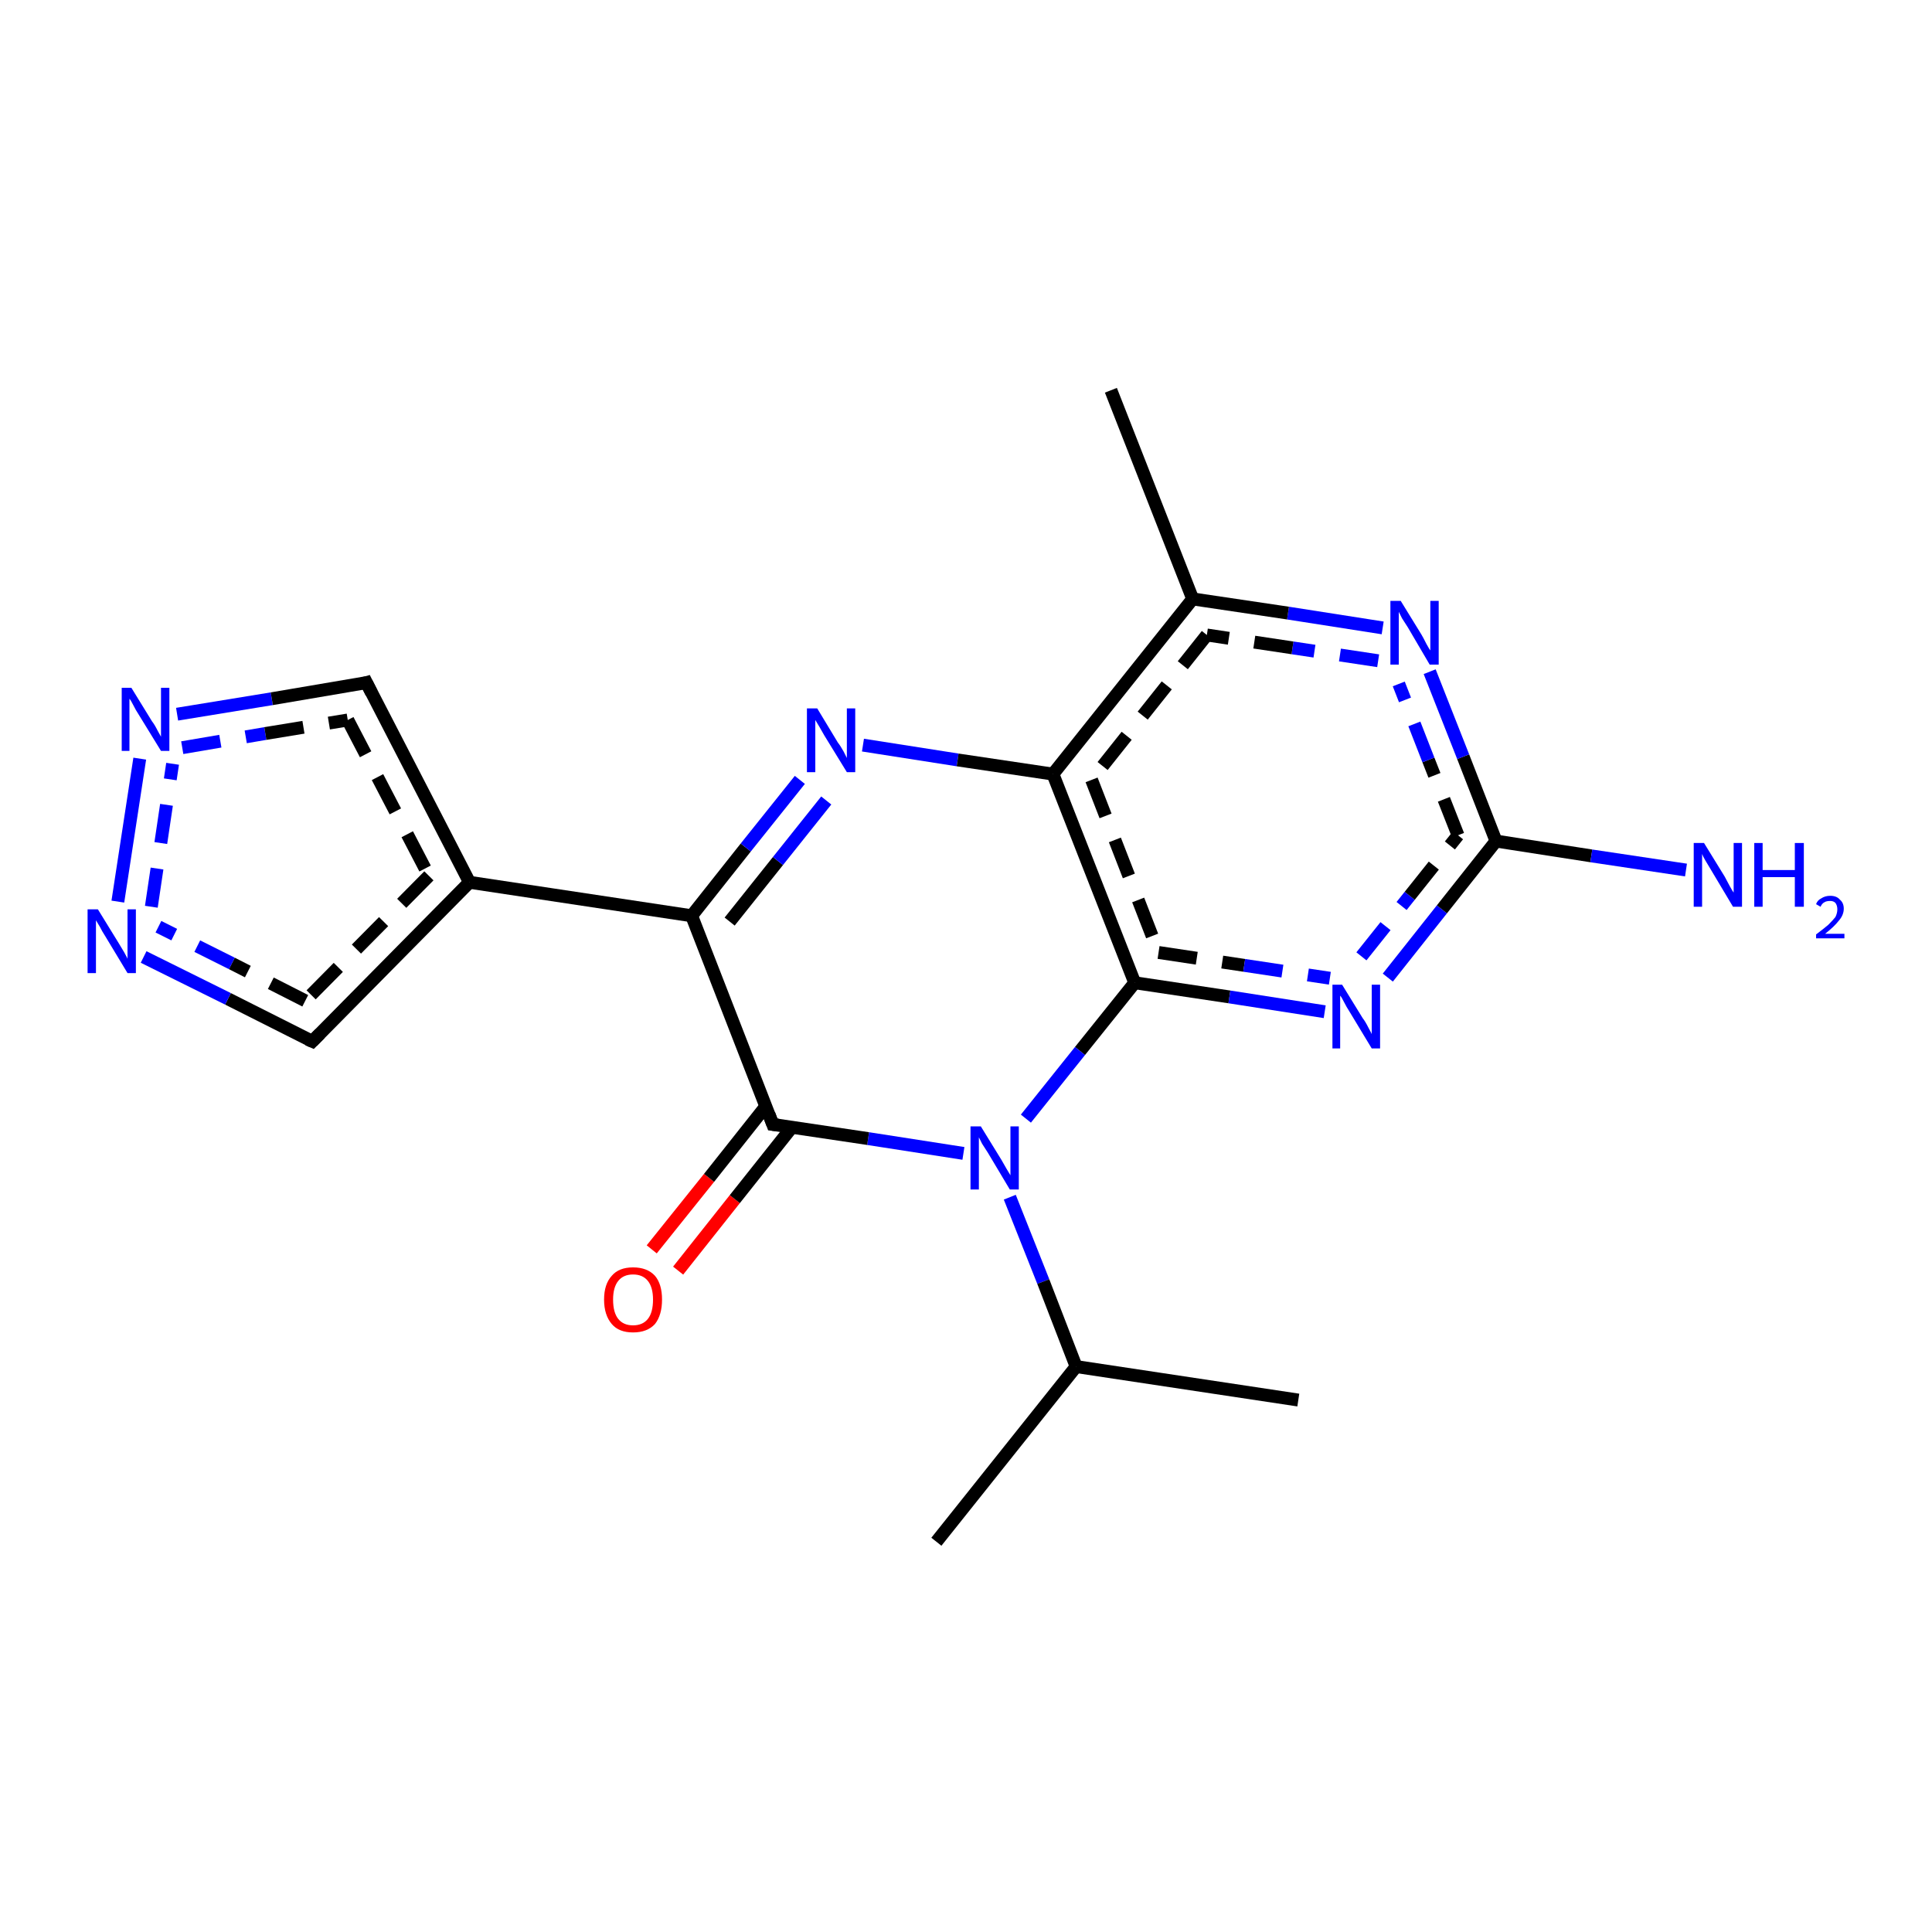<?xml version='1.0' encoding='iso-8859-1'?>
<svg version='1.1' baseProfile='full'
              xmlns='http://www.w3.org/2000/svg'
                      xmlns:rdkit='http://www.rdkit.org/xml'
                      xmlns:xlink='http://www.w3.org/1999/xlink'
                  xml:space='preserve'
width='300px' height='300px' viewBox='0 0 300 300'>
<!-- END OF HEADER -->
<rect style='opacity:1.0;fill:#FFFFFF;stroke:none' width='300.0' height='300.0' x='0.0' y='0.0'> </rect>
<path class='bond-0 atom-0 atom-1' d='M 101.2,194.0 L 110.1,182.9' style='fill:none;fill-rule:evenodd;stroke:#FF0000;stroke-width:2.0px;stroke-linecap:butt;stroke-linejoin:miter;stroke-opacity:1' />
<path class='bond-0 atom-0 atom-1' d='M 110.1,182.9 L 118.9,171.8' style='fill:none;fill-rule:evenodd;stroke:#000000;stroke-width:2.0px;stroke-linecap:butt;stroke-linejoin:miter;stroke-opacity:1' />
<path class='bond-0 atom-0 atom-1' d='M 105.3,197.3 L 114.1,186.2' style='fill:none;fill-rule:evenodd;stroke:#FF0000;stroke-width:2.0px;stroke-linecap:butt;stroke-linejoin:miter;stroke-opacity:1' />
<path class='bond-0 atom-0 atom-1' d='M 114.1,186.2 L 123.0,175.0' style='fill:none;fill-rule:evenodd;stroke:#000000;stroke-width:2.0px;stroke-linecap:butt;stroke-linejoin:miter;stroke-opacity:1' />
<path class='bond-1 atom-1 atom-2' d='M 120.0,174.6 L 107.4,142.2' style='fill:none;fill-rule:evenodd;stroke:#000000;stroke-width:2.0px;stroke-linecap:butt;stroke-linejoin:miter;stroke-opacity:1' />
<path class='bond-2 atom-2 atom-3' d='M 107.4,142.2 L 115.8,131.6' style='fill:none;fill-rule:evenodd;stroke:#000000;stroke-width:2.0px;stroke-linecap:butt;stroke-linejoin:miter;stroke-opacity:1' />
<path class='bond-2 atom-2 atom-3' d='M 115.8,131.6 L 124.2,121.1' style='fill:none;fill-rule:evenodd;stroke:#0000FF;stroke-width:2.0px;stroke-linecap:butt;stroke-linejoin:miter;stroke-opacity:1' />
<path class='bond-2 atom-2 atom-3' d='M 113.3,143.1 L 120.8,133.7' style='fill:none;fill-rule:evenodd;stroke:#000000;stroke-width:2.0px;stroke-linecap:butt;stroke-linejoin:miter;stroke-opacity:1' />
<path class='bond-2 atom-2 atom-3' d='M 120.8,133.7 L 128.3,124.3' style='fill:none;fill-rule:evenodd;stroke:#0000FF;stroke-width:2.0px;stroke-linecap:butt;stroke-linejoin:miter;stroke-opacity:1' />
<path class='bond-3 atom-3 atom-4' d='M 134.0,115.7 L 148.7,118.0' style='fill:none;fill-rule:evenodd;stroke:#0000FF;stroke-width:2.0px;stroke-linecap:butt;stroke-linejoin:miter;stroke-opacity:1' />
<path class='bond-3 atom-3 atom-4' d='M 148.7,118.0 L 163.5,120.2' style='fill:none;fill-rule:evenodd;stroke:#000000;stroke-width:2.0px;stroke-linecap:butt;stroke-linejoin:miter;stroke-opacity:1' />
<path class='bond-4 atom-4 atom-5' d='M 163.5,120.2 L 176.2,152.6' style='fill:none;fill-rule:evenodd;stroke:#000000;stroke-width:2.0px;stroke-linecap:butt;stroke-linejoin:miter;stroke-opacity:1' />
<path class='bond-4 atom-4 atom-5' d='M 169.5,121.1 L 179.9,147.9' style='fill:none;fill-rule:evenodd;stroke:#000000;stroke-width:2.0px;stroke-linecap:butt;stroke-linejoin:miter;stroke-opacity:1;stroke-dasharray:6,4' />
<path class='bond-5 atom-5 atom-6' d='M 176.2,152.6 L 190.9,154.8' style='fill:none;fill-rule:evenodd;stroke:#000000;stroke-width:2.0px;stroke-linecap:butt;stroke-linejoin:miter;stroke-opacity:1' />
<path class='bond-5 atom-5 atom-6' d='M 190.9,154.8 L 205.7,157.1' style='fill:none;fill-rule:evenodd;stroke:#0000FF;stroke-width:2.0px;stroke-linecap:butt;stroke-linejoin:miter;stroke-opacity:1' />
<path class='bond-5 atom-5 atom-6' d='M 179.9,147.9 L 193.2,149.9' style='fill:none;fill-rule:evenodd;stroke:#000000;stroke-width:2.0px;stroke-linecap:butt;stroke-linejoin:miter;stroke-opacity:1;stroke-dasharray:6,4' />
<path class='bond-5 atom-5 atom-6' d='M 193.2,149.9 L 206.5,151.9' style='fill:none;fill-rule:evenodd;stroke:#0000FF;stroke-width:2.0px;stroke-linecap:butt;stroke-linejoin:miter;stroke-opacity:1;stroke-dasharray:6,4' />
<path class='bond-6 atom-6 atom-7' d='M 215.5,151.8 L 223.9,141.2' style='fill:none;fill-rule:evenodd;stroke:#0000FF;stroke-width:2.0px;stroke-linecap:butt;stroke-linejoin:miter;stroke-opacity:1' />
<path class='bond-6 atom-6 atom-7' d='M 223.9,141.2 L 232.3,130.6' style='fill:none;fill-rule:evenodd;stroke:#000000;stroke-width:2.0px;stroke-linecap:butt;stroke-linejoin:miter;stroke-opacity:1' />
<path class='bond-6 atom-6 atom-7' d='M 211.4,148.5 L 218.9,139.1' style='fill:none;fill-rule:evenodd;stroke:#0000FF;stroke-width:2.0px;stroke-linecap:butt;stroke-linejoin:miter;stroke-opacity:1;stroke-dasharray:6,4' />
<path class='bond-6 atom-6 atom-7' d='M 218.9,139.1 L 226.4,129.7' style='fill:none;fill-rule:evenodd;stroke:#000000;stroke-width:2.0px;stroke-linecap:butt;stroke-linejoin:miter;stroke-opacity:1;stroke-dasharray:6,4' />
<path class='bond-7 atom-7 atom-8' d='M 232.3,130.6 L 227.2,117.5' style='fill:none;fill-rule:evenodd;stroke:#000000;stroke-width:2.0px;stroke-linecap:butt;stroke-linejoin:miter;stroke-opacity:1' />
<path class='bond-7 atom-7 atom-8' d='M 227.2,117.5 L 222.0,104.3' style='fill:none;fill-rule:evenodd;stroke:#0000FF;stroke-width:2.0px;stroke-linecap:butt;stroke-linejoin:miter;stroke-opacity:1' />
<path class='bond-7 atom-7 atom-8' d='M 226.4,129.7 L 221.8,118.0' style='fill:none;fill-rule:evenodd;stroke:#000000;stroke-width:2.0px;stroke-linecap:butt;stroke-linejoin:miter;stroke-opacity:1;stroke-dasharray:6,4' />
<path class='bond-7 atom-7 atom-8' d='M 221.8,118.0 L 217.2,106.2' style='fill:none;fill-rule:evenodd;stroke:#0000FF;stroke-width:2.0px;stroke-linecap:butt;stroke-linejoin:miter;stroke-opacity:1;stroke-dasharray:6,4' />
<path class='bond-8 atom-8 atom-9' d='M 214.7,97.5 L 200.0,95.2' style='fill:none;fill-rule:evenodd;stroke:#0000FF;stroke-width:2.0px;stroke-linecap:butt;stroke-linejoin:miter;stroke-opacity:1' />
<path class='bond-8 atom-8 atom-9' d='M 200.0,95.2 L 185.2,93.0' style='fill:none;fill-rule:evenodd;stroke:#000000;stroke-width:2.0px;stroke-linecap:butt;stroke-linejoin:miter;stroke-opacity:1' />
<path class='bond-8 atom-8 atom-9' d='M 214.0,102.6 L 200.7,100.6' style='fill:none;fill-rule:evenodd;stroke:#0000FF;stroke-width:2.0px;stroke-linecap:butt;stroke-linejoin:miter;stroke-opacity:1;stroke-dasharray:6,4' />
<path class='bond-8 atom-8 atom-9' d='M 200.7,100.6 L 187.4,98.6' style='fill:none;fill-rule:evenodd;stroke:#000000;stroke-width:2.0px;stroke-linecap:butt;stroke-linejoin:miter;stroke-opacity:1;stroke-dasharray:6,4' />
<path class='bond-9 atom-9 atom-10' d='M 185.2,93.0 L 172.5,60.6' style='fill:none;fill-rule:evenodd;stroke:#000000;stroke-width:2.0px;stroke-linecap:butt;stroke-linejoin:miter;stroke-opacity:1' />
<path class='bond-10 atom-7 atom-11' d='M 232.3,130.6 L 247.1,132.9' style='fill:none;fill-rule:evenodd;stroke:#000000;stroke-width:2.0px;stroke-linecap:butt;stroke-linejoin:miter;stroke-opacity:1' />
<path class='bond-10 atom-7 atom-11' d='M 247.1,132.9 L 261.8,135.1' style='fill:none;fill-rule:evenodd;stroke:#0000FF;stroke-width:2.0px;stroke-linecap:butt;stroke-linejoin:miter;stroke-opacity:1' />
<path class='bond-11 atom-5 atom-12' d='M 176.2,152.6 L 167.7,163.2' style='fill:none;fill-rule:evenodd;stroke:#000000;stroke-width:2.0px;stroke-linecap:butt;stroke-linejoin:miter;stroke-opacity:1' />
<path class='bond-11 atom-5 atom-12' d='M 167.7,163.2 L 159.3,173.7' style='fill:none;fill-rule:evenodd;stroke:#0000FF;stroke-width:2.0px;stroke-linecap:butt;stroke-linejoin:miter;stroke-opacity:1' />
<path class='bond-12 atom-12 atom-13' d='M 156.8,185.9 L 162.0,199.0' style='fill:none;fill-rule:evenodd;stroke:#0000FF;stroke-width:2.0px;stroke-linecap:butt;stroke-linejoin:miter;stroke-opacity:1' />
<path class='bond-12 atom-12 atom-13' d='M 162.0,199.0 L 167.1,212.2' style='fill:none;fill-rule:evenodd;stroke:#000000;stroke-width:2.0px;stroke-linecap:butt;stroke-linejoin:miter;stroke-opacity:1' />
<path class='bond-13 atom-13 atom-14' d='M 167.1,212.2 L 145.4,239.4' style='fill:none;fill-rule:evenodd;stroke:#000000;stroke-width:2.0px;stroke-linecap:butt;stroke-linejoin:miter;stroke-opacity:1' />
<path class='bond-14 atom-13 atom-15' d='M 167.1,212.2 L 201.6,217.4' style='fill:none;fill-rule:evenodd;stroke:#000000;stroke-width:2.0px;stroke-linecap:butt;stroke-linejoin:miter;stroke-opacity:1' />
<path class='bond-15 atom-2 atom-16' d='M 107.4,142.2 L 72.9,137.0' style='fill:none;fill-rule:evenodd;stroke:#000000;stroke-width:2.0px;stroke-linecap:butt;stroke-linejoin:miter;stroke-opacity:1' />
<path class='bond-16 atom-16 atom-17' d='M 72.9,137.0 L 48.5,161.7' style='fill:none;fill-rule:evenodd;stroke:#000000;stroke-width:2.0px;stroke-linecap:butt;stroke-linejoin:miter;stroke-opacity:1' />
<path class='bond-16 atom-16 atom-17' d='M 66.6,136.0 L 47.4,155.4' style='fill:none;fill-rule:evenodd;stroke:#000000;stroke-width:2.0px;stroke-linecap:butt;stroke-linejoin:miter;stroke-opacity:1;stroke-dasharray:6,4' />
<path class='bond-17 atom-17 atom-18' d='M 48.5,161.7 L 35.4,155.1' style='fill:none;fill-rule:evenodd;stroke:#000000;stroke-width:2.0px;stroke-linecap:butt;stroke-linejoin:miter;stroke-opacity:1' />
<path class='bond-17 atom-17 atom-18' d='M 35.4,155.1 L 22.3,148.6' style='fill:none;fill-rule:evenodd;stroke:#0000FF;stroke-width:2.0px;stroke-linecap:butt;stroke-linejoin:miter;stroke-opacity:1' />
<path class='bond-17 atom-17 atom-18' d='M 47.4,155.4 L 36.0,149.6' style='fill:none;fill-rule:evenodd;stroke:#000000;stroke-width:2.0px;stroke-linecap:butt;stroke-linejoin:miter;stroke-opacity:1;stroke-dasharray:6,4' />
<path class='bond-17 atom-17 atom-18' d='M 36.0,149.6 L 24.6,143.9' style='fill:none;fill-rule:evenodd;stroke:#0000FF;stroke-width:2.0px;stroke-linecap:butt;stroke-linejoin:miter;stroke-opacity:1;stroke-dasharray:6,4' />
<path class='bond-18 atom-18 atom-19' d='M 18.3,140.0 L 21.7,117.8' style='fill:none;fill-rule:evenodd;stroke:#0000FF;stroke-width:2.0px;stroke-linecap:butt;stroke-linejoin:miter;stroke-opacity:1' />
<path class='bond-18 atom-18 atom-19' d='M 23.5,140.8 L 26.8,118.6' style='fill:none;fill-rule:evenodd;stroke:#0000FF;stroke-width:2.0px;stroke-linecap:butt;stroke-linejoin:miter;stroke-opacity:1;stroke-dasharray:6,4' />
<path class='bond-19 atom-19 atom-20' d='M 27.5,110.9 L 42.2,108.5' style='fill:none;fill-rule:evenodd;stroke:#0000FF;stroke-width:2.0px;stroke-linecap:butt;stroke-linejoin:miter;stroke-opacity:1' />
<path class='bond-19 atom-19 atom-20' d='M 42.2,108.5 L 56.9,106.0' style='fill:none;fill-rule:evenodd;stroke:#000000;stroke-width:2.0px;stroke-linecap:butt;stroke-linejoin:miter;stroke-opacity:1' />
<path class='bond-19 atom-19 atom-20' d='M 28.3,116.1 L 41.2,113.9' style='fill:none;fill-rule:evenodd;stroke:#0000FF;stroke-width:2.0px;stroke-linecap:butt;stroke-linejoin:miter;stroke-opacity:1;stroke-dasharray:6,4' />
<path class='bond-19 atom-19 atom-20' d='M 41.2,113.9 L 54.0,111.8' style='fill:none;fill-rule:evenodd;stroke:#000000;stroke-width:2.0px;stroke-linecap:butt;stroke-linejoin:miter;stroke-opacity:1;stroke-dasharray:6,4' />
<path class='bond-20 atom-9 atom-4' d='M 185.2,93.0 L 163.5,120.2' style='fill:none;fill-rule:evenodd;stroke:#000000;stroke-width:2.0px;stroke-linecap:butt;stroke-linejoin:miter;stroke-opacity:1' />
<path class='bond-20 atom-9 atom-4' d='M 187.4,98.6 L 169.5,121.1' style='fill:none;fill-rule:evenodd;stroke:#000000;stroke-width:2.0px;stroke-linecap:butt;stroke-linejoin:miter;stroke-opacity:1;stroke-dasharray:6,4' />
<path class='bond-21 atom-12 atom-1' d='M 149.6,179.1 L 134.8,176.8' style='fill:none;fill-rule:evenodd;stroke:#0000FF;stroke-width:2.0px;stroke-linecap:butt;stroke-linejoin:miter;stroke-opacity:1' />
<path class='bond-21 atom-12 atom-1' d='M 134.8,176.8 L 120.0,174.6' style='fill:none;fill-rule:evenodd;stroke:#000000;stroke-width:2.0px;stroke-linecap:butt;stroke-linejoin:miter;stroke-opacity:1' />
<path class='bond-22 atom-20 atom-16' d='M 56.9,106.0 L 72.9,137.0' style='fill:none;fill-rule:evenodd;stroke:#000000;stroke-width:2.0px;stroke-linecap:butt;stroke-linejoin:miter;stroke-opacity:1' />
<path class='bond-22 atom-20 atom-16' d='M 54.0,111.8 L 66.6,136.0' style='fill:none;fill-rule:evenodd;stroke:#000000;stroke-width:2.0px;stroke-linecap:butt;stroke-linejoin:miter;stroke-opacity:1;stroke-dasharray:6,4' />
<path d='M 119.4,173.0 L 120.0,174.6 L 120.8,174.7' style='fill:none;stroke:#000000;stroke-width:2.0px;stroke-linecap:butt;stroke-linejoin:miter;stroke-opacity:1;' />
<path d='M 49.7,160.5 L 48.5,161.7 L 47.8,161.4' style='fill:none;stroke:#000000;stroke-width:2.0px;stroke-linecap:butt;stroke-linejoin:miter;stroke-opacity:1;' />
<path d='M 56.2,106.2 L 56.9,106.0 L 57.7,107.6' style='fill:none;stroke:#000000;stroke-width:2.0px;stroke-linecap:butt;stroke-linejoin:miter;stroke-opacity:1;' />
<path class='atom-0' d='M 93.8 201.8
Q 93.8 199.4, 95.0 198.1
Q 96.1 196.8, 98.3 196.8
Q 100.5 196.8, 101.7 198.1
Q 102.8 199.4, 102.8 201.8
Q 102.8 204.2, 101.7 205.6
Q 100.5 206.9, 98.3 206.9
Q 96.1 206.9, 95.0 205.6
Q 93.8 204.2, 93.8 201.8
M 98.3 205.8
Q 99.8 205.8, 100.6 204.8
Q 101.4 203.8, 101.4 201.8
Q 101.4 199.9, 100.6 198.9
Q 99.8 197.9, 98.3 197.9
Q 96.8 197.9, 96.0 198.9
Q 95.2 199.9, 95.2 201.8
Q 95.2 203.8, 96.0 204.8
Q 96.8 205.8, 98.3 205.8
' fill='#FF0000'/>
<path class='atom-3' d='M 126.9 110.0
L 130.1 115.3
Q 130.5 115.8, 131.0 116.7
Q 131.5 117.7, 131.5 117.7
L 131.5 110.0
L 132.8 110.0
L 132.8 119.9
L 131.5 119.9
L 128.0 114.2
Q 127.6 113.5, 127.2 112.8
Q 126.7 112.0, 126.6 111.8
L 126.6 119.9
L 125.3 119.9
L 125.3 110.0
L 126.9 110.0
' fill='#0000FF'/>
<path class='atom-6' d='M 208.4 152.9
L 211.6 158.1
Q 212.0 158.6, 212.5 159.6
Q 213.0 160.5, 213.0 160.6
L 213.0 152.9
L 214.3 152.9
L 214.3 162.8
L 213.0 162.8
L 209.5 157.0
Q 209.1 156.4, 208.7 155.6
Q 208.3 154.8, 208.1 154.6
L 208.1 162.8
L 206.9 162.8
L 206.9 152.9
L 208.4 152.9
' fill='#0000FF'/>
<path class='atom-8' d='M 217.5 93.3
L 220.7 98.5
Q 221.0 99.0, 221.5 100.0
Q 222.0 100.9, 222.1 101.0
L 222.1 93.3
L 223.4 93.3
L 223.4 103.2
L 222.0 103.2
L 218.6 97.4
Q 218.2 96.8, 217.7 96.0
Q 217.3 95.2, 217.2 95.0
L 217.2 103.2
L 215.9 103.2
L 215.9 93.3
L 217.5 93.3
' fill='#0000FF'/>
<path class='atom-11' d='M 264.6 130.9
L 267.8 136.1
Q 268.1 136.7, 268.6 137.6
Q 269.1 138.5, 269.2 138.6
L 269.2 130.9
L 270.5 130.9
L 270.5 140.8
L 269.1 140.8
L 265.7 135.1
Q 265.3 134.4, 264.8 133.6
Q 264.4 132.9, 264.3 132.6
L 264.3 140.8
L 263.0 140.8
L 263.0 130.9
L 264.6 130.9
' fill='#0000FF'/>
<path class='atom-11' d='M 272.4 130.9
L 273.7 130.9
L 273.7 135.1
L 278.7 135.1
L 278.7 130.9
L 280.1 130.9
L 280.1 140.8
L 278.7 140.8
L 278.7 136.2
L 273.7 136.2
L 273.7 140.8
L 272.4 140.8
L 272.4 130.9
' fill='#0000FF'/>
<path class='atom-11' d='M 282.0 140.4
Q 282.2 139.8, 282.8 139.5
Q 283.4 139.1, 284.2 139.1
Q 285.2 139.1, 285.7 139.7
Q 286.3 140.2, 286.3 141.1
Q 286.3 142.1, 285.5 143.0
Q 284.8 143.9, 283.4 145.0
L 286.4 145.0
L 286.4 145.7
L 282.0 145.7
L 282.0 145.1
Q 283.2 144.2, 283.9 143.6
Q 284.6 142.9, 285.0 142.4
Q 285.3 141.8, 285.3 141.2
Q 285.3 140.6, 285.0 140.2
Q 284.7 139.9, 284.2 139.9
Q 283.6 139.9, 283.3 140.1
Q 282.9 140.3, 282.7 140.8
L 282.0 140.4
' fill='#0000FF'/>
<path class='atom-12' d='M 152.3 174.9
L 155.5 180.1
Q 155.8 180.6, 156.3 181.5
Q 156.9 182.5, 156.9 182.5
L 156.9 174.9
L 158.2 174.9
L 158.2 184.7
L 156.8 184.7
L 153.4 179.0
Q 153.0 178.4, 152.5 177.6
Q 152.1 176.8, 152.0 176.6
L 152.0 184.7
L 150.7 184.7
L 150.7 174.9
L 152.3 174.9
' fill='#0000FF'/>
<path class='atom-18' d='M 15.2 141.2
L 18.4 146.4
Q 18.7 146.9, 19.3 147.9
Q 19.8 148.8, 19.8 148.9
L 19.8 141.2
L 21.1 141.2
L 21.1 151.1
L 19.8 151.1
L 16.3 145.3
Q 15.9 144.7, 15.5 143.9
Q 15.0 143.1, 14.9 142.9
L 14.9 151.1
L 13.6 151.1
L 13.6 141.2
L 15.2 141.2
' fill='#0000FF'/>
<path class='atom-19' d='M 20.4 106.8
L 23.6 112.0
Q 24.0 112.5, 24.5 113.5
Q 25.0 114.4, 25.0 114.4
L 25.0 106.8
L 26.3 106.8
L 26.3 116.6
L 25.0 116.6
L 21.5 110.9
Q 21.1 110.3, 20.7 109.5
Q 20.3 108.7, 20.1 108.5
L 20.1 116.6
L 18.9 116.6
L 18.9 106.8
L 20.4 106.8
' fill='#0000FF'/>
</svg>
